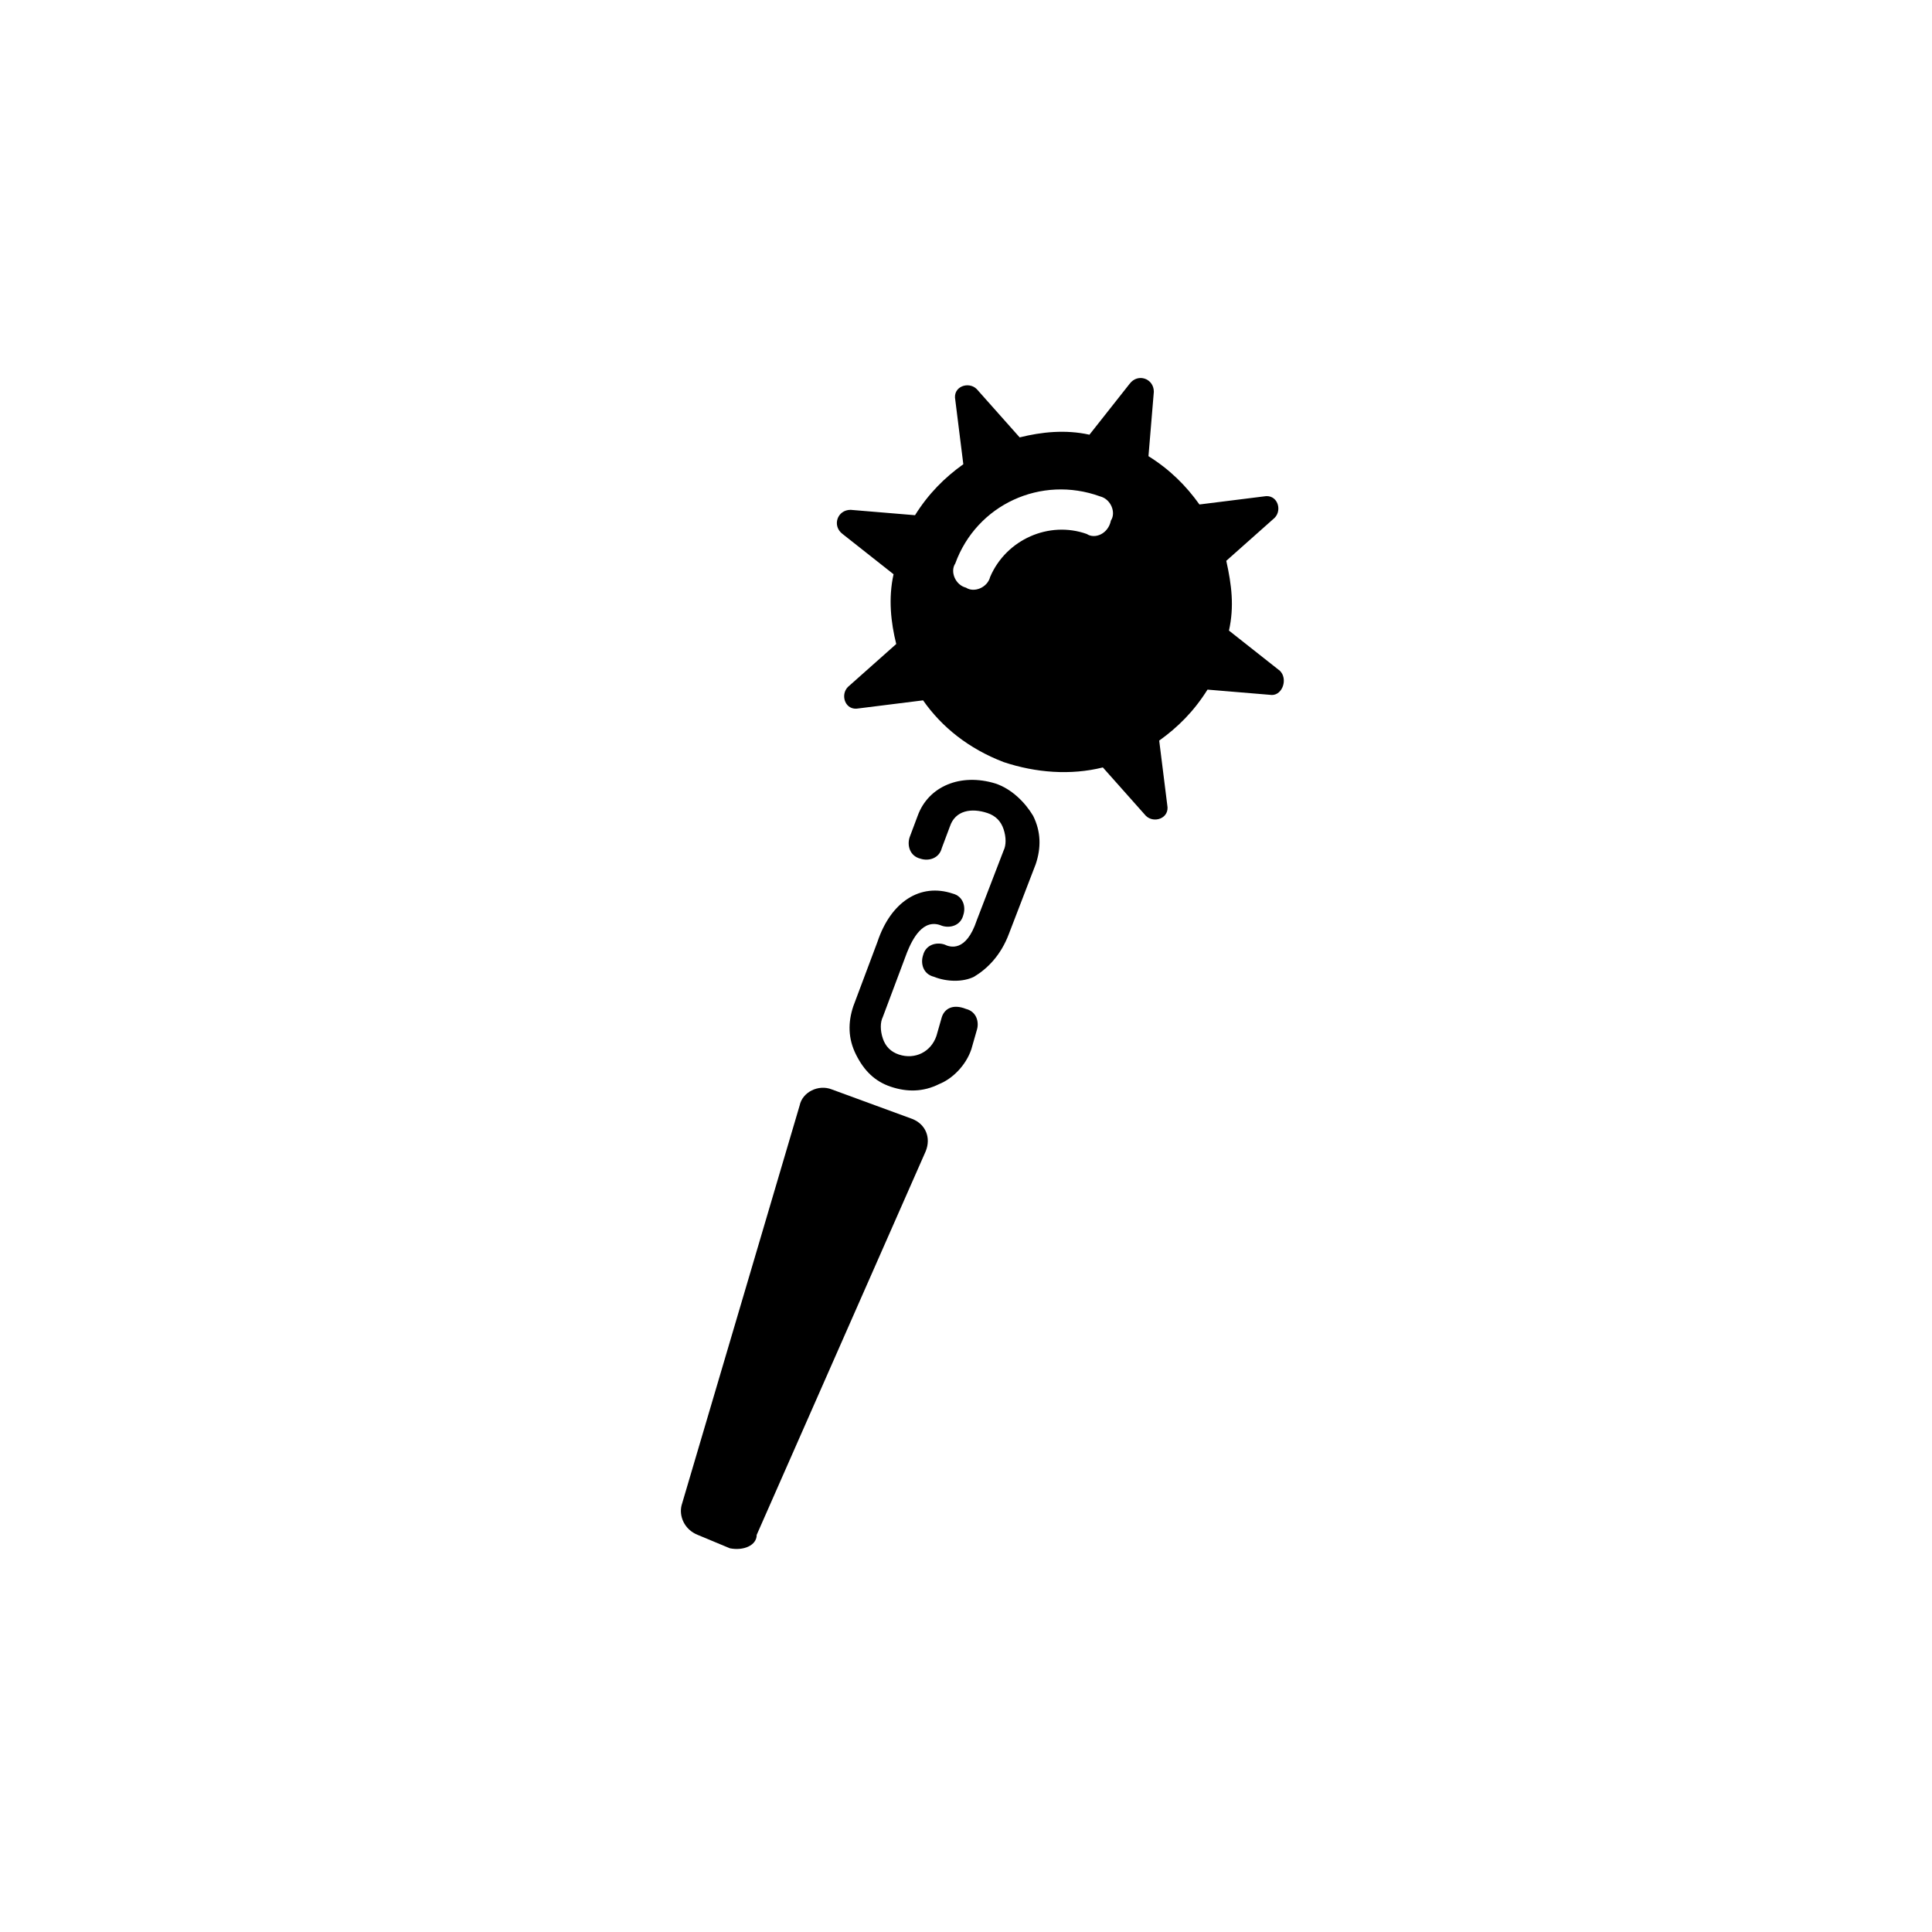 <?xml version="1.0" encoding="utf-8"?>
<!-- Generator: Adobe Illustrator 18.1.1, SVG Export Plug-In . SVG Version: 6.00 Build 0)  -->
<svg version="1.1" id="Layer_1" xmlns="http://www.w3.org/2000/svg" xmlns:xlink="http://www.w3.org/1999/xlink" x="0px" y="0px"
	 viewBox="0 0 72 72" enable-background="new 0 0 72 72" xml:space="preserve">
<g>
	<path d="M47.7,25l-1.9-1.5c0.2-0.9,0.1-1.7-0.1-2.6l1.8-1.6c0.3-0.3,0.1-0.9-0.4-0.8l-2.4,0.3c-0.5-0.7-1.1-1.3-1.9-1.8l0.2-2.4
		c0-0.5-0.6-0.7-0.9-0.3l-1.5,1.9c-0.9-0.2-1.8-0.1-2.6,0.1l-1.6-1.8c-0.3-0.3-0.9-0.1-0.8,0.4l0.3,2.4c-0.7,0.5-1.3,1.1-1.8,1.9
		l-2.4-0.2c-0.5,0-0.7,0.6-0.3,0.9l1.9,1.5c-0.2,0.9-0.1,1.8,0.1,2.6l-1.8,1.6c-0.3,0.3-0.1,0.9,0.4,0.8l2.4-0.3
		c0.7,1,1.7,1.8,3,2.3c1.2,0.4,2.5,0.5,3.7,0.2l1.6,1.8c0.3,0.3,0.9,0.1,0.8-0.4l-0.3-2.4c0.7-0.5,1.3-1.1,1.8-1.9l2.4,0.2
		C47.8,25.9,48,25.3,47.7,25z M40.5,19.9c-1.4-0.5-3,0.2-3.6,1.6c-0.1,0.4-0.6,0.6-0.9,0.4c-0.4-0.1-0.6-0.6-0.4-0.9
		c0.8-2.2,3.2-3.3,5.4-2.5c0.4,0.1,0.6,0.6,0.4,0.9C41.3,19.9,40.8,20.1,40.5,19.9z"/>
	<g display="none">
		<path display="inline" d="M36.1,31.6L36.1,31.6c-0.8-0.3-1.2-1.1-0.9-1.9l0.4-1c0.3-0.8,1.1-1.2,1.9-0.9l0,0"/>
		<path display="inline" d="M34,37.3L34,37.3c-0.8-0.3-1.2-1.1-0.9-1.9l0.4-1c0.3-0.8,1.1-1.2,1.9-0.9l0.3,0.1"/>
		<path display="inline" d="M37.3,30L37.3,30c0.8,0.3,1.2,1.1,0.9,1.9l-0.4,1c-0.3,0.8-1.1,1.2-1.9,0.9l-0.4-0.1"/>
		<path display="inline" d="M31.9,43L31.9,43c-0.8-0.3-1.2-1.1-0.9-1.9l0.4-1c0.3-0.8,1.1-1.2,1.9-0.9l0.3,0.1"/>
		<path display="inline" d="M35.2,35.7L35.2,35.7c0.8,0.3,1.2,1.1,0.9,1.9l-0.4,1c-0.3,0.8-1.1,1.2-1.9,0.9l-0.4-0.1"/>
	</g>
	<path d="M27.2,57.7L26,57.2c-0.5-0.2-0.7-0.7-0.6-1.1l4.4-14.9c0.1-0.5,0.7-0.8,1.2-0.6l3,1.1c0.5,0.2,0.7,0.7,0.5,1.2l-6.3,14.3
		C28.2,57.6,27.7,57.8,27.2,57.7z"/>
	<g>
		<g>
			<path d="M35.1,37.9l-0.2,0.7c-0.2,0.6-0.8,0.9-1.4,0.7c-0.3-0.1-0.5-0.3-0.6-0.6c-0.1-0.3-0.1-0.6,0-0.8l0.9-2.4
				c0.2-0.5,0.6-1.3,1.3-1c0.3,0.1,0.7,0,0.8-0.4c0.1-0.3,0-0.7-0.4-0.8c-1.2-0.4-2.3,0.3-2.8,1.8l-0.9,2.4
				c-0.2,0.6-0.2,1.2,0.1,1.8c0.3,0.6,0.7,1,1.3,1.2c0.6,0.2,1.2,0.2,1.8-0.1c0.5-0.2,1-0.7,1.2-1.3l0.2-0.7c0.1-0.3,0-0.7-0.4-0.8
				C35.5,37.4,35.2,37.6,35.1,37.9L35.1,37.9z M37.1,29.2c-1.3-0.4-2.5,0.1-2.9,1.2l-0.3,0.8c-0.1,0.3,0,0.7,0.4,0.8
				c0.3,0.1,0.7,0,0.8-0.4l0.3-0.8c0.2-0.6,0.8-0.7,1.4-0.5c0.3,0.1,0.5,0.3,0.6,0.6c0.1,0.3,0.1,0.6,0,0.8l-1,2.6
				c-0.4,1.2-1,1-1.2,0.9c-0.3-0.1-0.7,0-0.8,0.4c-0.1,0.3,0,0.7,0.4,0.8c0.5,0.2,1.1,0.2,1.5,0c0.5-0.3,1-0.8,1.3-1.6l1-2.6
				c0.2-0.6,0.2-1.2-0.1-1.8C38.2,29.9,37.7,29.4,37.1,29.2L37.1,29.2z M37.1,29.2"/>
		</g>
	</g>
</g>
</svg>
